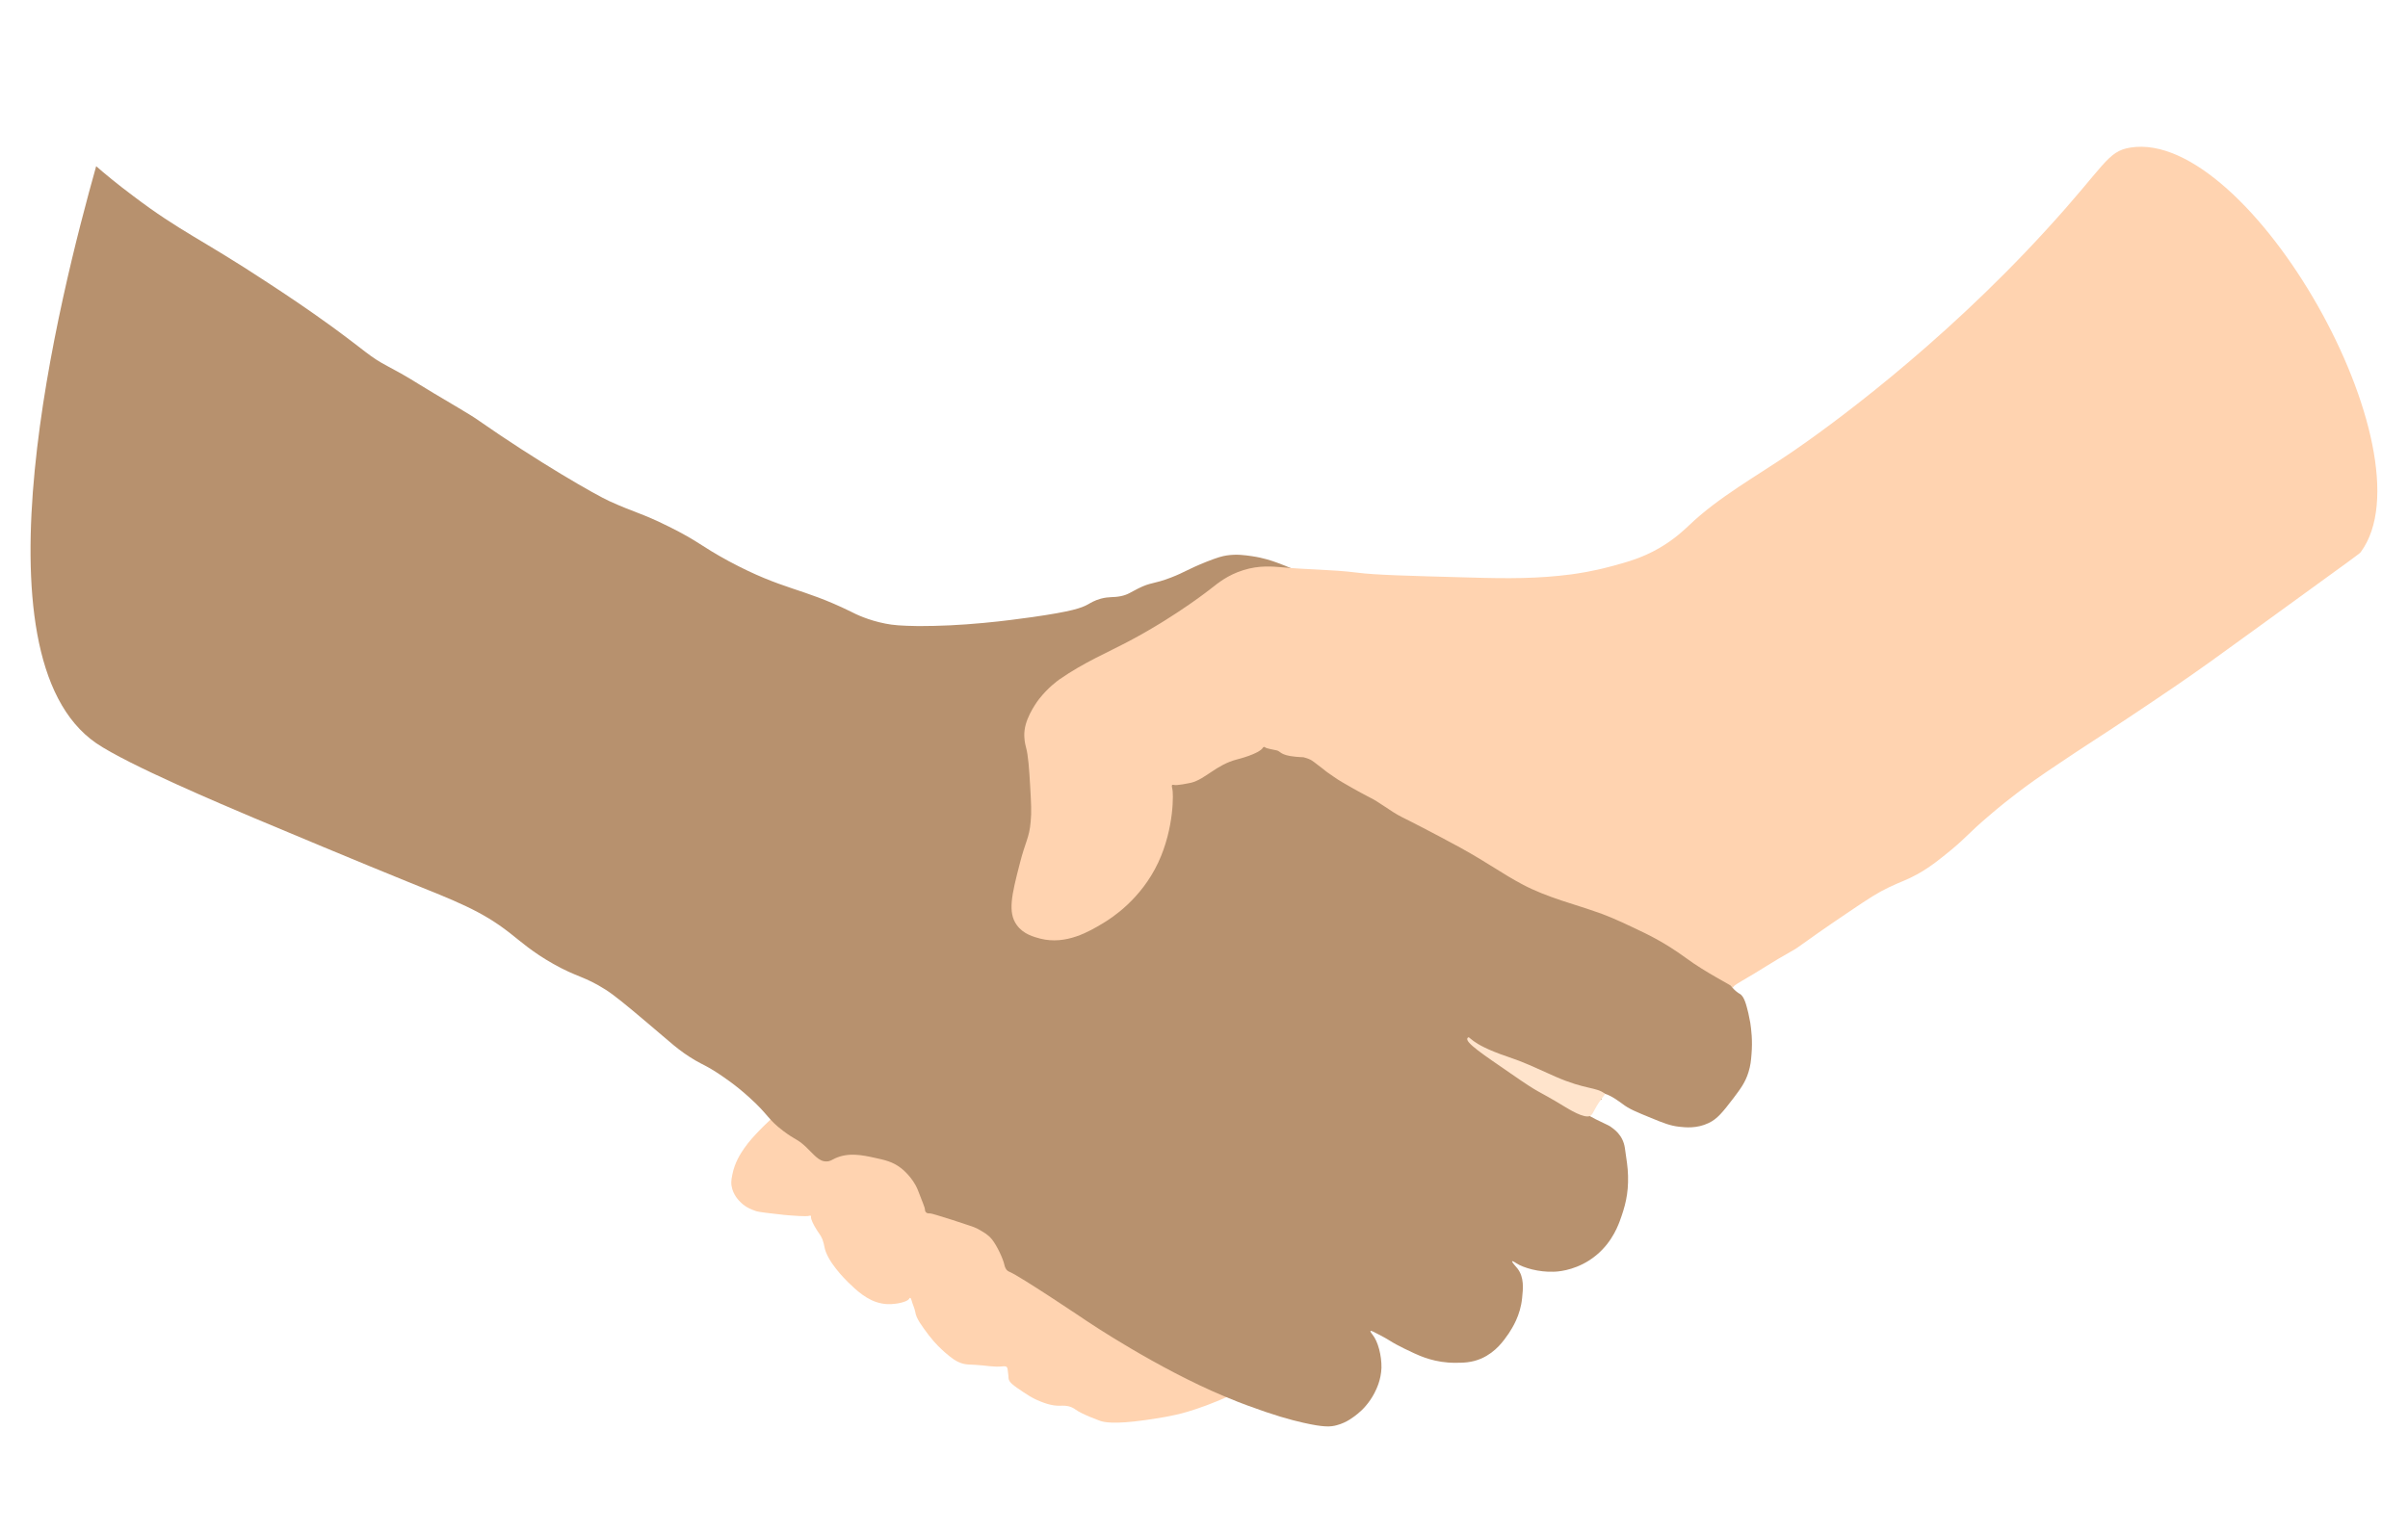 <?xml version="1.0" encoding="UTF-8"?>
<svg id="crayon" xmlns="http://www.w3.org/2000/svg" viewBox="0 0 1246 793.88">
  <defs>
    <style>
      .cls-1 {
        fill: #ffe4cc;
      }

      .cls-2 {
        fill: #ffd3b0;
      }

      .cls-3 {
        fill: #b7916e;
      }
    </style>
  </defs>
  <g id="Calque_2-2" data-name="Calque 2">
    <path class="cls-2" d="m398.79,579.36c-2.89,2.64-5.66,5.53-5.66,5.53-2.89,3.02-5.41,5.66-8.05,9.43-1.89,2.77-4.9,7.29-6.16,13.7-.75,3.39-.5,5.15-.38,5.78.75,4.65,3.77,7.54,4.9,8.67,2.64,2.51,5.41,3.52,7.17,4.15.88.38,2.14.75,11.57,1.76,2.89.38,4.4.5,6.03.63,1.38.13,9.18.75,10.56.25.13,0,.5-.25.75,0,.13.13.13.38.13.5-.25,1.26,1.76,4.78,1.76,4.78,2.26,4.02,3.14,4.4,4.15,6.91.63,1.76.88,3.02,1.01,3.77,1.26,7.54,10.69,16.85,12.19,18.35,4.15,4.02,9.93,9.68,17.47,11.06,3.77.75,7.04.13,8.17,0,2.39-.38,5.28-1.26,6.03-2.39,0-.13.25-.5.5-.5.38,0,.63.88.75,1.26.5,2.01,1.51,3.9,1.89,5.91.5,3.65,3.52,7.42,7.04,12.19,3.27,4.27,6.41,7.17,8.55,9.05,3.27,2.77,5.53,4.65,9.18,5.66,1.38.38,3.27.5,6.91.63,4.53.25,9.18,1.26,13.58.75.38,0,1.51-.25,2.14.38.25.38.38.75.38.88.13,1.63.5,3.14.5,4.78.13,2.26,2.64,3.9,7.67,7.29,2.64,1.76,4.27,2.77,6.66,3.9,3.14,1.38,7.79,3.39,12.7,3.14.88,0,3.27-.25,5.78.88,1.01.5,1.63.88,1.89,1.13,3.52,2.51,11.31,5.28,12.95,5.91,1.63.5,6.41,1.89,23.26-.5,7.42-1.13,13.95-2.01,21.62-4.27,10.56-3.14,34.32-11.82,41.61-22.5,16.47-24.01-22.63-99.07-86.75-133.26-81.72-43.75-165.07-.38-170.47,4.4Z"/>
    <path class="cls-3" d="m49.8,86.05c4.15,3.65,10.81,9.18,19.23,15.46,24.39,18.48,34.7,21.87,69.27,44.63,10.94,7.17,20.37,13.45,33.06,22.63,18.98,13.83,19.49,15.59,29.17,20.74,12.19,6.54,11.06,6.29,24.26,14.21,7.67,4.65,18.1,10.56,22.38,13.58,31.3,21.87,61.48,39.1,68.26,42.12,13.58,6.16,16.09,5.91,30.55,13.07,15.97,7.92,16.09,9.81,31.18,17.98,28.41,15.21,37.34,13.45,62.98,26.02,2.64,1.38,9.05,4.53,18.1,6.29,3.77.75,7.79,1.13,17.1,1.26,10.94,0,21.5-.5,33.57-1.63,10.94-1.01,18.61-2.14,25.27-3.02,20.11-2.89,25.4-4.65,28.92-6.66,1.13-.63,3.27-2.01,6.54-2.89,4.27-1.13,6.29-.5,10.18-1.26,3.77-.75,5.15-2.01,9.18-4.02,6.79-3.39,7.42-2.01,16.97-5.66,7.42-2.89,7.79-3.9,18.35-8.17,5.78-2.26,8.05-2.89,10.56-3.27,5.15-.75,9.18-.13,12.82.38,6.16.88,10.69,2.51,12.82,3.27,11.06,4.02,22.63,9.81,26.9,12.45,24.89,15.46,92.15,103.59,137.16,144.95,31.56,28.92,76.06,42.24,73.29,49.28-1.76,4.27-6.16.75-6.16,2.77,0,1.89,2.89,8.55,5.03,10.94.13.13.63.75,1.38,1.38,1.01.88,1.89,1.38,2.14,1.51,2.39,1.38,3.39,5.91,4.4,9.93.5,2.39.88,4.27,1.01,5.03.5,3.39,1.26,9.18.63,16.34-.25,3.27-.5,5.78-1.51,9.05-1.63,5.53-4.4,9.05-7.79,13.58-5.53,7.17-8.3,10.81-12.95,12.95-6.03,2.89-11.94,2.26-15.21,1.89-4.4-.5-7.79-1.76-14.46-4.53-7.67-3.14-11.44-4.65-14.83-7.29-1.26-.88-5.41-4.15-9.18-5.28-.25-.13-3.65-1.13-3.65-1.13-.25.38-.5.75-.38,1.38.13,1.13,1.51,1.76,2.51,2.51,1.01.63-13.95,1.51-12.19,4.15,2.89,4.27,15.34,9.05,16.59,10.06,1.51,1.13,6.54,4.15,7.54,11.19.88,6.29,1.51,9.68,1.63,14.33.25,9.43-1.51,15.97-4.4,23.76-1.26,3.27-5.15,13.33-15.84,20.11-8.55,5.41-16.72,5.78-18.48,5.78-7.29.25-15.21-1.89-19.11-4.4-.38-.25-1.89-1.26-2.14-1.01-.25.38,1.76,2.51,2.77,3.77,3.52,4.53,2.89,10.43,2.39,15.21-.88,9.18-5.15,15.59-6.91,18.35-2.64,3.77-6.54,9.55-14.08,12.95-5.15,2.26-9.68,2.26-13.45,2.26-10.43.13-18.35-3.52-21.37-4.9-1.26-.63-8.17-3.65-13.07-6.79-1.13-.75-2.77-1.63-5.91-3.27-2.14-1.13-3.39-1.76-3.65-1.51-.25.38.75,1.51,1.01,1.89,2.89,3.52,4.78,10.94,4.65,17.22-.25,6.29-2.51,10.81-3.65,13.07-2.77,5.28-6.29,8.8-8.67,10.69-1.89,1.51-5.53,4.53-10.81,5.91-3.14.88-6.66,1.13-17.22-1.26-6.79-1.51-15.34-3.9-28.92-8.93-1.89-.63-7.29-2.77-12.07-4.78-34.7-14.46-70.78-38.72-70.78-38.72,0,0-34.7-23.38-40.48-25.77-.13,0-.38-.13-.88-.5-1.26-1.01-1.51-2.64-1.63-3.02-.63-3.02-3.77-9.93-6.54-13.33-2.01-2.39-4.02-3.52-7.67-5.53-1.38-.75-5.15-1.89-12.7-4.4-7.17-2.26-10.81-3.39-11.57-3.39-.25,0-1.38.13-2.01-.5-.63-.5-.63-1.38-.63-1.63,0-.75-1.26-3.77-3.65-9.93-2.64-6.66-8.42-11.19-8.8-11.44-4.27-3.27-8.3-4.15-13.58-5.28-6.29-1.38-13.45-2.89-20.37.25-1.89.88-2.64,1.63-4.53,1.63-4.02.13-6.54-3.65-10.94-7.79-4.4-4.02-5.15-3.27-11.19-7.79-8.55-6.41-7.67-8.42-17.73-17.47-7.17-6.54-13.58-10.81-17.47-13.33-4.9-3.14-6.16-3.39-10.56-5.91-8.93-5.28-12.45-9.05-24.89-19.49-11.31-9.55-16.97-14.21-21.5-17.1-11.06-7.04-14.83-6.41-27.03-13.33-10.94-6.16-16.85-11.57-22.5-15.97-14.71-11.57-27.91-16.47-53.68-26.9,0,0-23.13-9.3-79.08-32.81-14.83-6.29-65-27.41-81.34-38.6-66-45.51-18.73-231.95,0-298.58Z"/>
    <path class="cls-2" d="m1102.43,76.37c-12.19,1.89-13.07,9.3-43.62,42.62-55.82,61.1-113.65,102.71-131.5,114.91-18.23,12.45-38.09,23.38-53.43,38.09-2.14,2.01-7.29,7.04-15.34,11.69-9.05,5.28-17.73,7.54-25.27,9.55-9.3,2.51-16.59,3.52-19.99,4.02-17.22,2.26-32.69,2.26-53.56,1.63-31.93-.88-47.9-1.26-57.58-2.51-12.82-1.63-25.9-1.51-38.85-2.77-4.65-.38-11.69-1.13-19.99,1.51-8.05,2.51-13.2,6.79-16.09,9.05,0,0-17.47,14.08-42.49,27.41-11.57,6.16-23.51,11.06-36.58,20.11-1.01.75-5.78,4.15-10.43,10.06,0,0-6.66,8.42-7.54,16.22-.25,1.76-.13,3.52-.13,3.52.13,2.77.75,4.9.88,5.41,1.13,4.02,1.63,11.19,2.14,20.11.5,8.93.75,13.33.25,18.35-.75,8.55-2.64,9.81-5.66,21.75-4.15,16.09-6.29,25.14-1.51,31.68,3.39,4.78,8.93,6.16,12.19,7.04,13.33,3.39,25.4-3.77,32.31-7.92,4.65-2.77,19.74-12.45,28.66-31.43,8.42-17.98,7.92-36.58,7.29-38.34,0-.13-.5-1.51,0-1.89.25-.13.63,0,.75,0,1.51.5,7.79-.88,9.05-1.13,7.42-1.89,12.95-9.3,23.76-12.07,0,0,11.31-2.77,13.33-6.03,0,0,.25-.38.5-.38.38-.13.63.13.75.25.63.5,4.02,1.13,5.91,1.51,2.01.38,1.63,2.51,9.68,3.27,3.9.38,3.9.13,4.53.38,3.77,1.01,4.4,1.89,6.91,3.77,5.91,4.4,1.89,1.76,8.3,6.16,3.39,2.39,4.78,3.02,10.18,6.16,1.76,1.01,6.66,3.65,7.42,4.02,6.79,3.27,11.31,7.54,18.1,10.94,2.64,1.26,15.46,7.79,29.8,15.59,15.21,8.42,21.62,13.45,32.31,19.11,12.45,6.66,28.41,10.69,36.71,13.7,5.91,1.89,12.32,4.65,20.99,8.8,6.91,3.27,15.34,7.17,26.9,15.59,10.56,7.79,23.13,13.83,23.63,14.71,0,0,.25.5.5.5s.38-.38.38-.38c.5-.88,4.15-2.89,4.53-3.14,8.42-4.78,16.34-10.18,24.77-14.83,6.54-3.65,2.64-2.01,30.55-20.87,10.81-7.29,14.71-9.81,20.49-12.57,7.04-3.39,8.8-3.52,14.96-6.91,6.91-3.9,11.44-7.67,17.6-12.7,8.55-7.17,8.67-8.42,18.73-16.97,6.66-5.78,12.07-9.93,15.21-12.32,5.41-4.15,10.81-8.05,22.5-15.84,11.19-7.54,17.6-11.57,25.4-16.72,0,0,14.96-9.81,33.44-22.38,13.58-9.3,21.75-15.21,44.76-31.93,50.92-36.96,50.92-36.84,51.67-37.84,37.59-51.04-57.33-219.13-119.18-209.32Z"/>
    <path class="cls-1" d="m830.38,566.04c-4.4-3.52-10.06-2.01-25.52-8.8-12.45-5.53-15.46-7.17-25.02-10.43-20.49-6.91-19.11-11.31-20.49-9.55-1.63,2.14,8.55,8.8,22.38,18.35,16.47,11.44,11.82,7.42,27.78,17.1,1.76,1.01,10.31,6.54,13.45,4.78,1.51-.88,1.76-3.39,5.66-8.67,1.63-2.14,2.01-2.51,1.76-2.77Z"/>
  </g>
</svg>